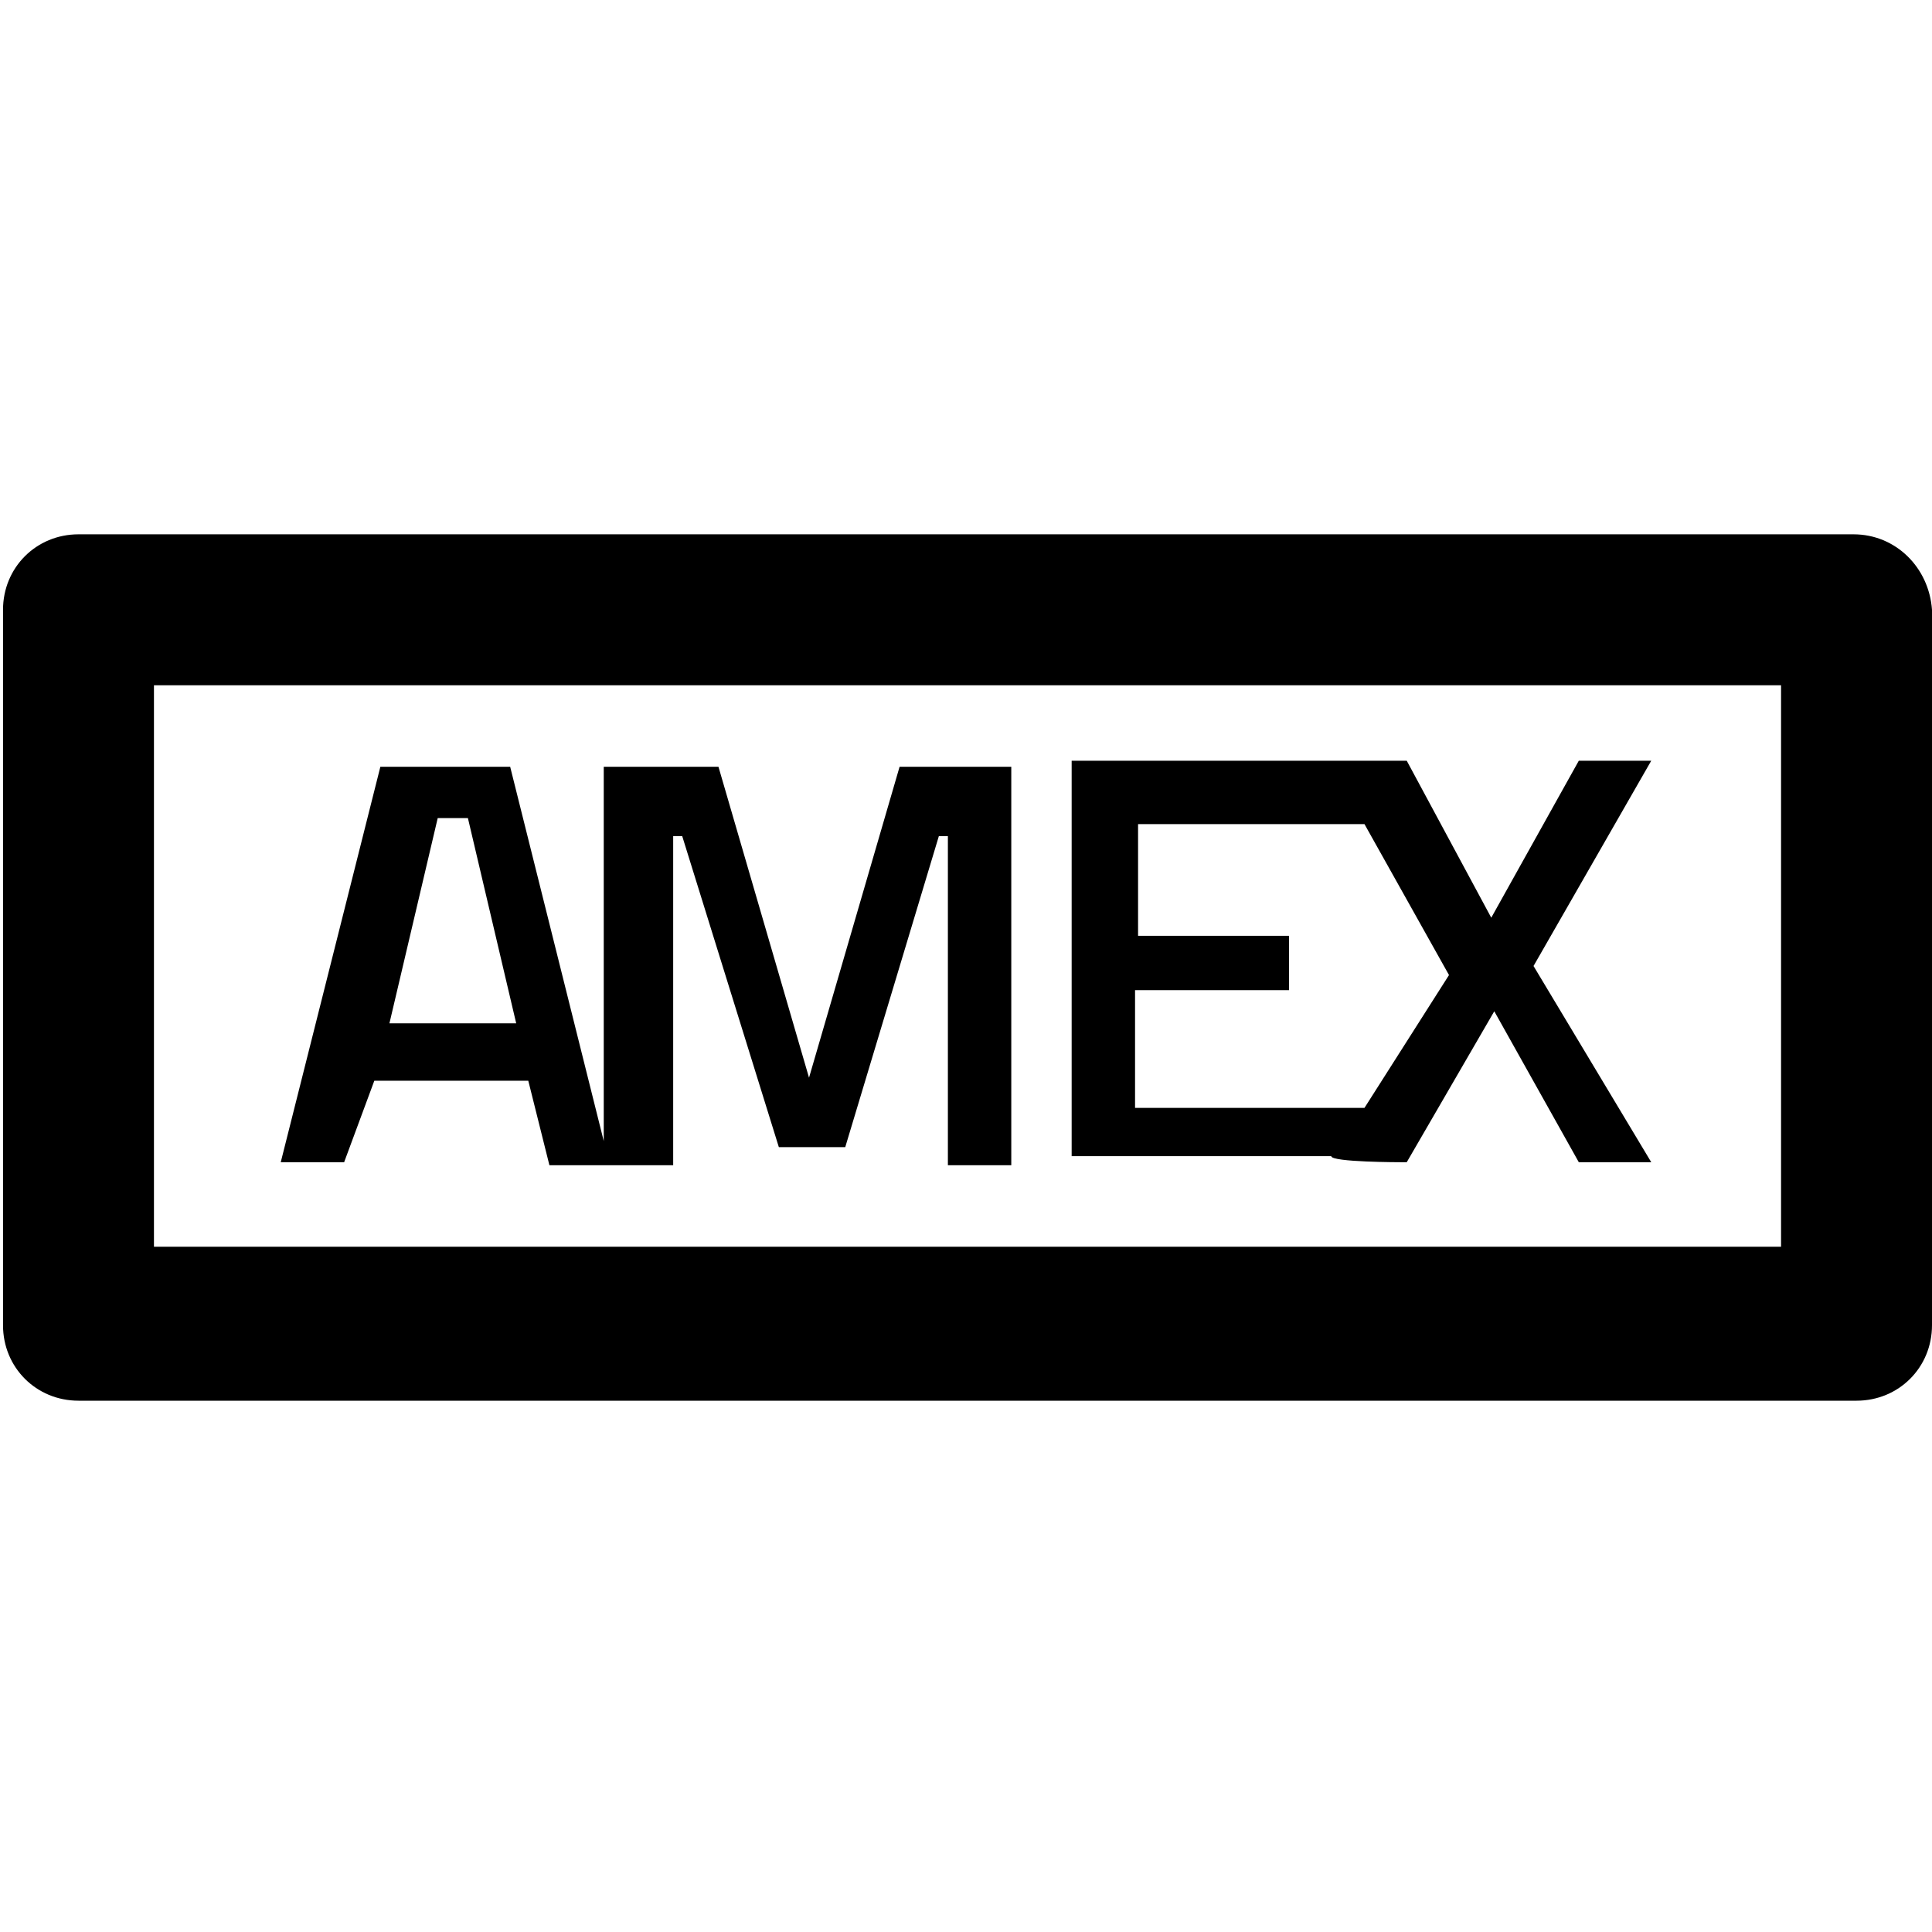 <?xml version="1.0" encoding="utf-8"?>
<!-- Generator: Adobe Illustrator 22.0.1, SVG Export Plug-In . SVG Version: 6.00 Build 0)  -->
<svg version="1.1" id="Layer_1" xmlns="http://www.w3.org/2000/svg" xmlns:xlink="http://www.w3.org/1999/xlink" x="0px" y="0px"
	 viewBox="0 0 64 64" style="enable-background:new 0 0 64 64;" xml:space="preserve">
<g>
	<path d="M12.4,35.8h5.1l0.7,2.8h1.9h0.3h1.9V27.7h0.3L25.8,38H28l3.1-10.3h0.3v10.9h2.1V25.4h-3.7l-3,10.3l-3-10.3H20v12.4
		l-3.1-12.4h-4.3L9.3,38.5h2.1L12.4,35.8z M14.5,27.1h1l1.6,6.8h-4.2L14.5,27.1z"/>
	<path d="M46.4,38.5h0.2l2.9-5l2.8,5h2.4L50.8,32l3.9-6.8h-2.4l-2.9,5.2l-2.8-5.2h-0.3h-2.1h-8.7v13.1h8.6
		C44.1,38.5,46.4,38.5,46.4,38.5z M37.7,32.8h5V31h-5v-3.7h7.5l2.8,5l-2.8,4.4h-7.6V32.8z"/>
	<path d="M61.4,17.7H2.6c-1.4,0-2.5,1.1-2.5,2.5v23.7c0,1.4,1.1,2.5,2.5,2.5h58.9c1.4,0,2.5-1.1,2.5-2.5V20.2
		C63.9,18.8,62.8,17.7,61.4,17.7z M58.9,41.3H5.1V22.7h53.9V41.3z"/>
</g>
</svg>

